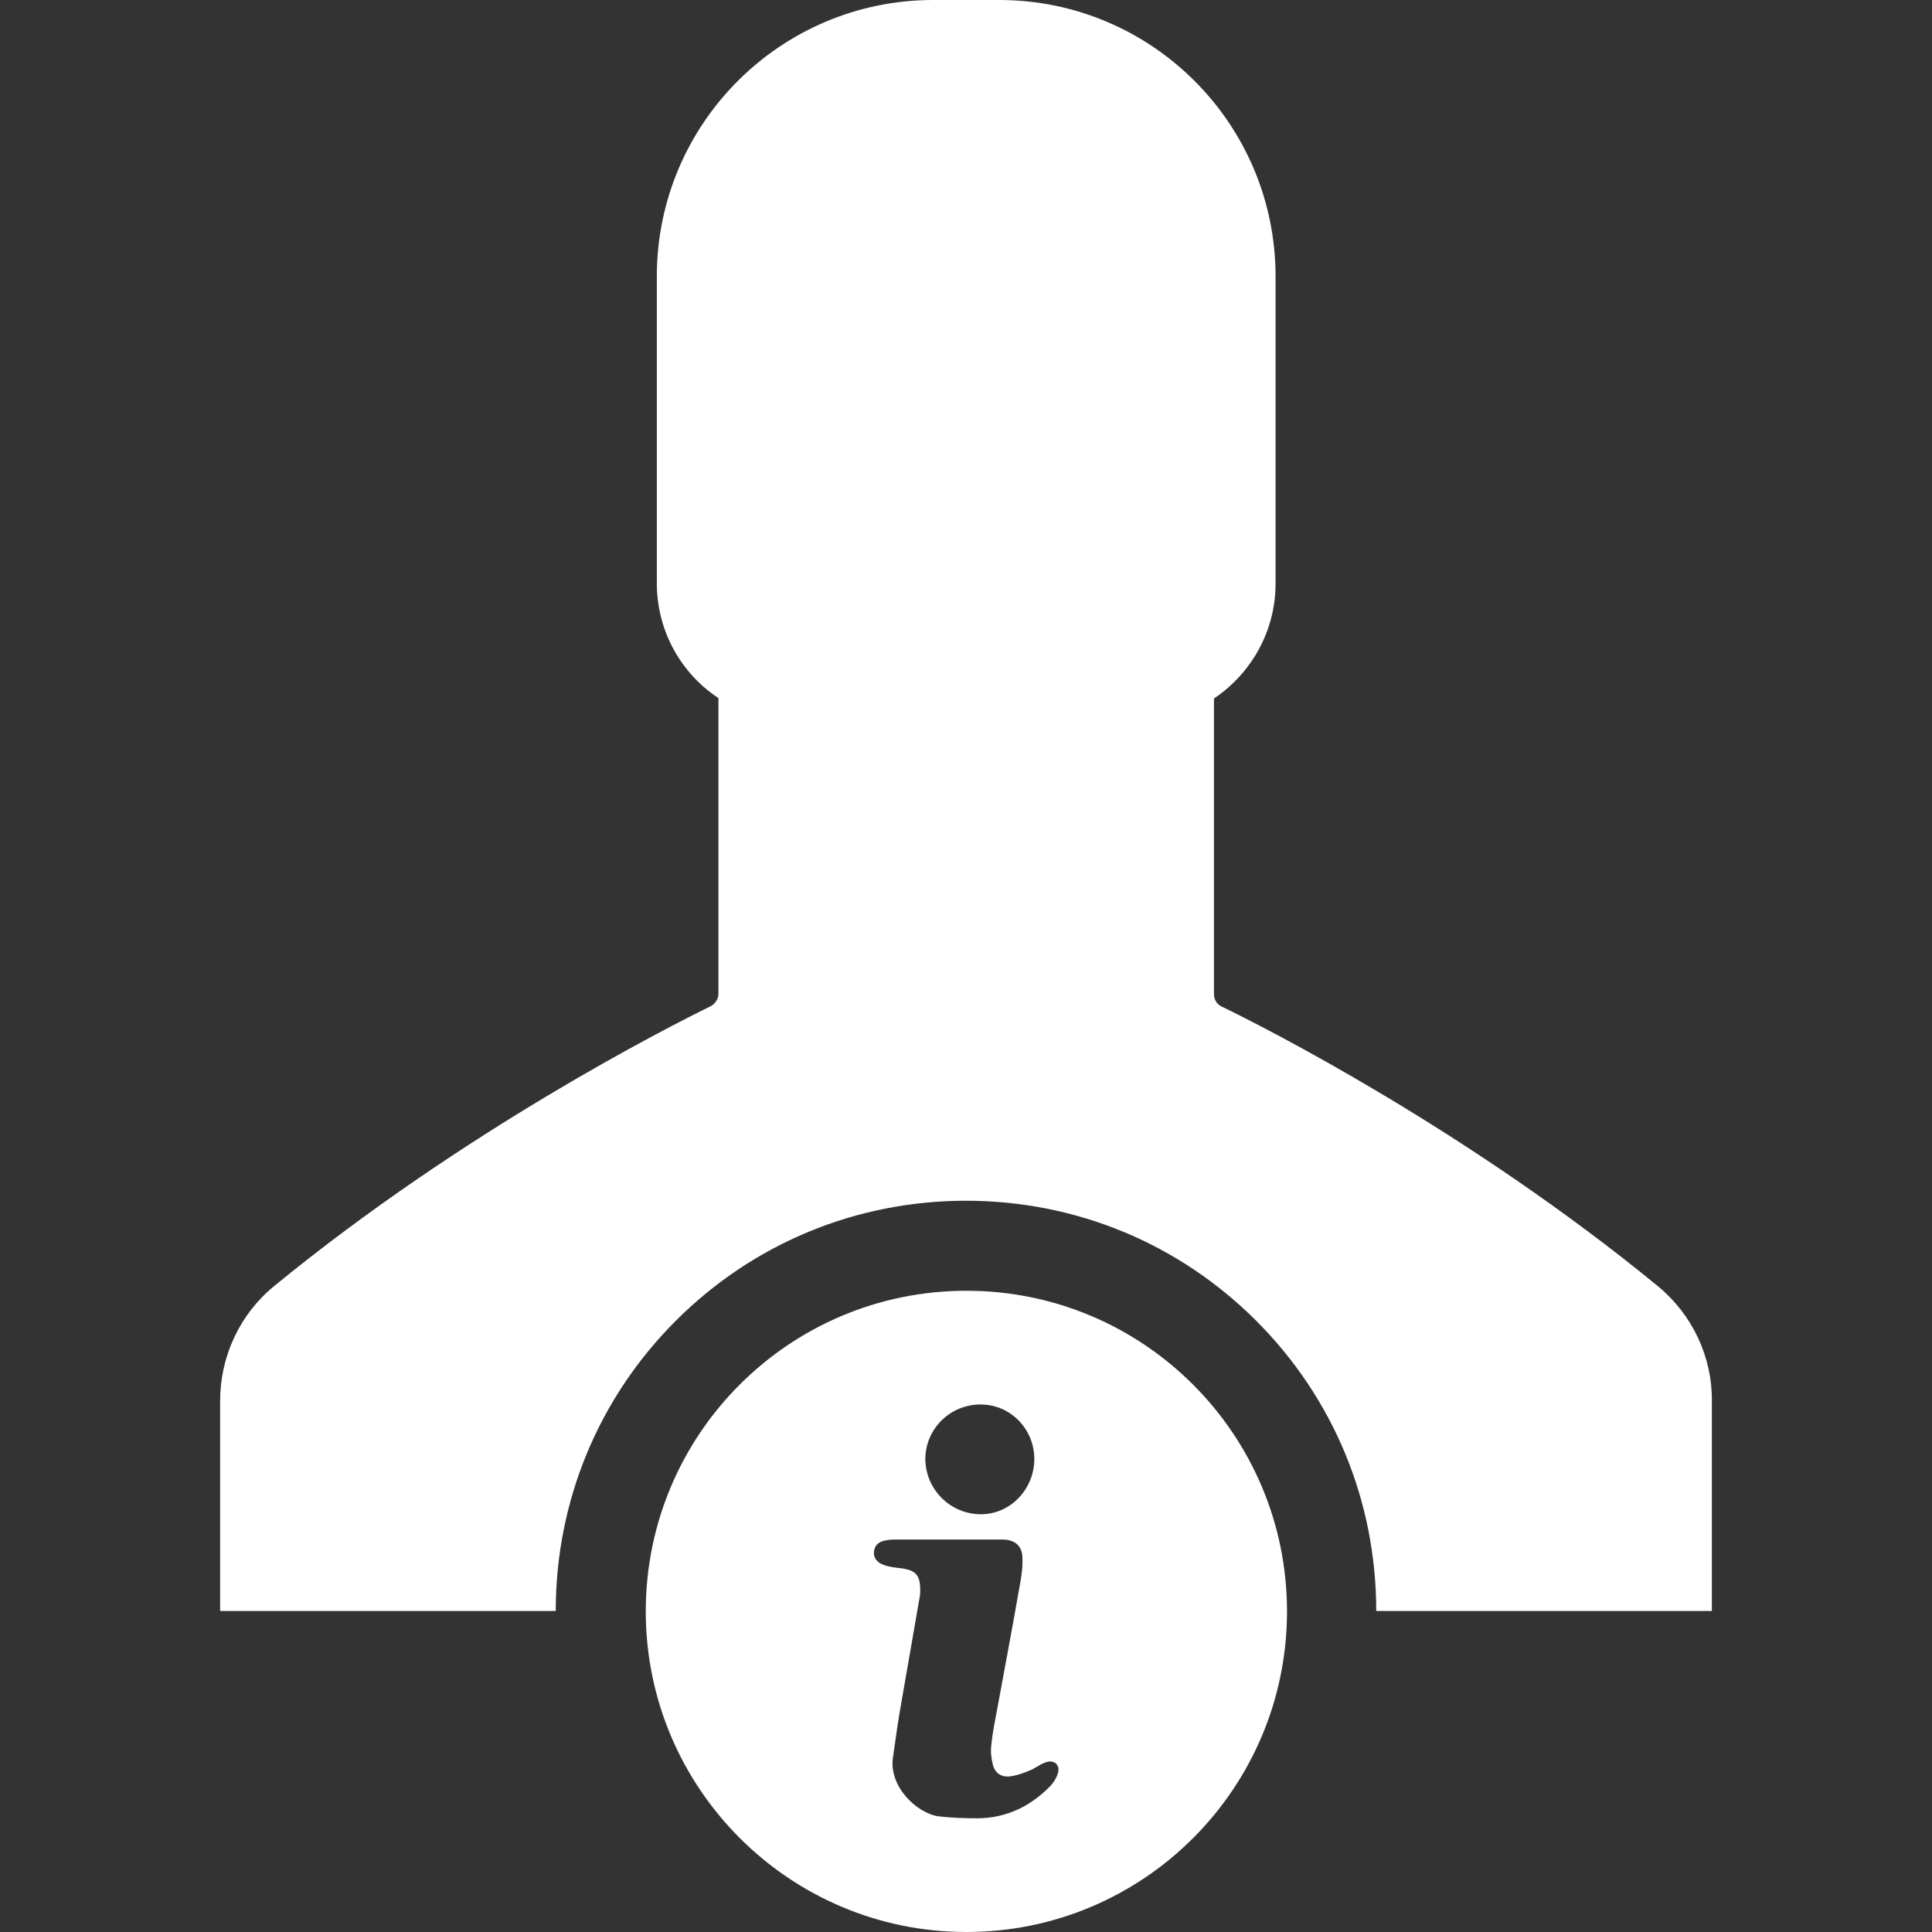 <?xml version="1.0" encoding="iso-8859-1"?>
<!-- Generator: Adobe Illustrator 19.1.0, SVG Export Plug-In . SVG Version: 6.00 Build 0)  -->
<svg xmlns="http://www.w3.org/2000/svg" xmlns:xlink="http://www.w3.org/1999/xlink" version="1.1" id="Capa_1" x="0px" y="0px" viewBox="0 0 489.3 489.3" style="enable-background:new 0 0 489.3 489.3;" xml:space="preserve" width="512px" height="512px">
<rect x="0" y="0" width="489.3" height="489.3" fill="#333333" stroke="none"/>
<g>
	<g>
		<g>
			<path d="M419.949,325.8c-48.1-39.5-100-65.8-110.6-70.9c-1.2-0.6-1.9-1.8-1.9-3.1v-74.9c9.4-6.3,15.6-17,15.6-29.1V70     c0-38.6-31.3-70-70-70h-8.3h-8.4c-38.6,0-70,31.3-70,70v77.7c0,12.2,6.2,22.9,15.6,29.1v74.9c0,1.3-0.8,2.5-1.9,3.1     c-10.6,5.2-62.4,31.4-110.6,70.9c-8.7,7.1-13.7,17.8-13.7,29.1V408h85l0,0c0-27.8,10.8-53.9,30.4-73.5     c19.6-19.6,45.7-30.4,73.5-30.4s53.9,10.8,73.5,30.4c19.6,19.6,30.4,45.7,30.4,73.5l0,0h85v-53.2     C433.649,343.7,428.649,333,419.949,325.8z" fill="#ffffff"/>
		</g>
		<g>
			<path d="M244.749,326.9c-44.9,0-81.2,36.4-81.2,81.2c0,44.8,36.4,81.2,81.2,81.2c44.9,0,81.2-36.4,81.2-81.2     C325.949,363.3,289.649,326.9,244.749,326.9z M248.349,355.7c7.6,0,13.7,6.3,13.6,14c-0.1,7.6-6.2,13.9-13.7,13.8     c-7.7-0.1-13.9-6.4-13.9-14.1C234.449,361.8,240.649,355.7,248.349,355.7z M267.949,449c-0.3,1.2-1.1,2.4-1.9,3.3     c-5,5.1-11,8.1-18.3,8.2c-3.4,0-6.8-0.1-10.1-0.5c-5.5-0.8-12.6-7.6-11.5-14.9c0.7-5,1.4-10,2.3-14.9c1.5-8.6,3-17.3,4.5-25.9     c0.1-0.5,0.1-1.1,0.1-1.7c0-3.6-1.1-4.9-4.7-5.4c-1.5-0.2-3.1-0.3-4.6-0.9c-1.8-0.6-2.6-2-2.4-3.4c0.2-1.5,1.1-2.5,3.1-2.8     c1-0.2,2.1-0.2,3.1-0.2c4.2,0,8.5,0,12.7,0c4.5,0,9,0,13.5,0c3.2,0,5.2,1.5,5.2,4.8c0.1,2.7-0.4,5.4-0.9,8     c-1.7,9.9-3.6,19.7-5.4,29.6c-0.6,3.3-1.3,6.5-1.6,9.8c-0.2,1.6,0,3.2,0.4,4.8c0.5,2.1,2.1,3.2,4.2,3c1.8-0.2,3.5-0.8,5.1-1.5     c1.4-0.5,2.5-1.5,3.9-2C266.849,445.5,268.549,446.9,267.949,449z" fill="#ffffff"/>
		</g>
	</g>
</g>
<g>
</g>
<g>
</g>
<g>
</g>
<g>
</g>
<g>
</g>
<g>
</g>
<g>
</g>
<g>
</g>
<g>
</g>
<g>
</g>
<g>
</g>
<g>
</g>
<g>
</g>
<g>
</g>
<g>
</g>
</svg>
